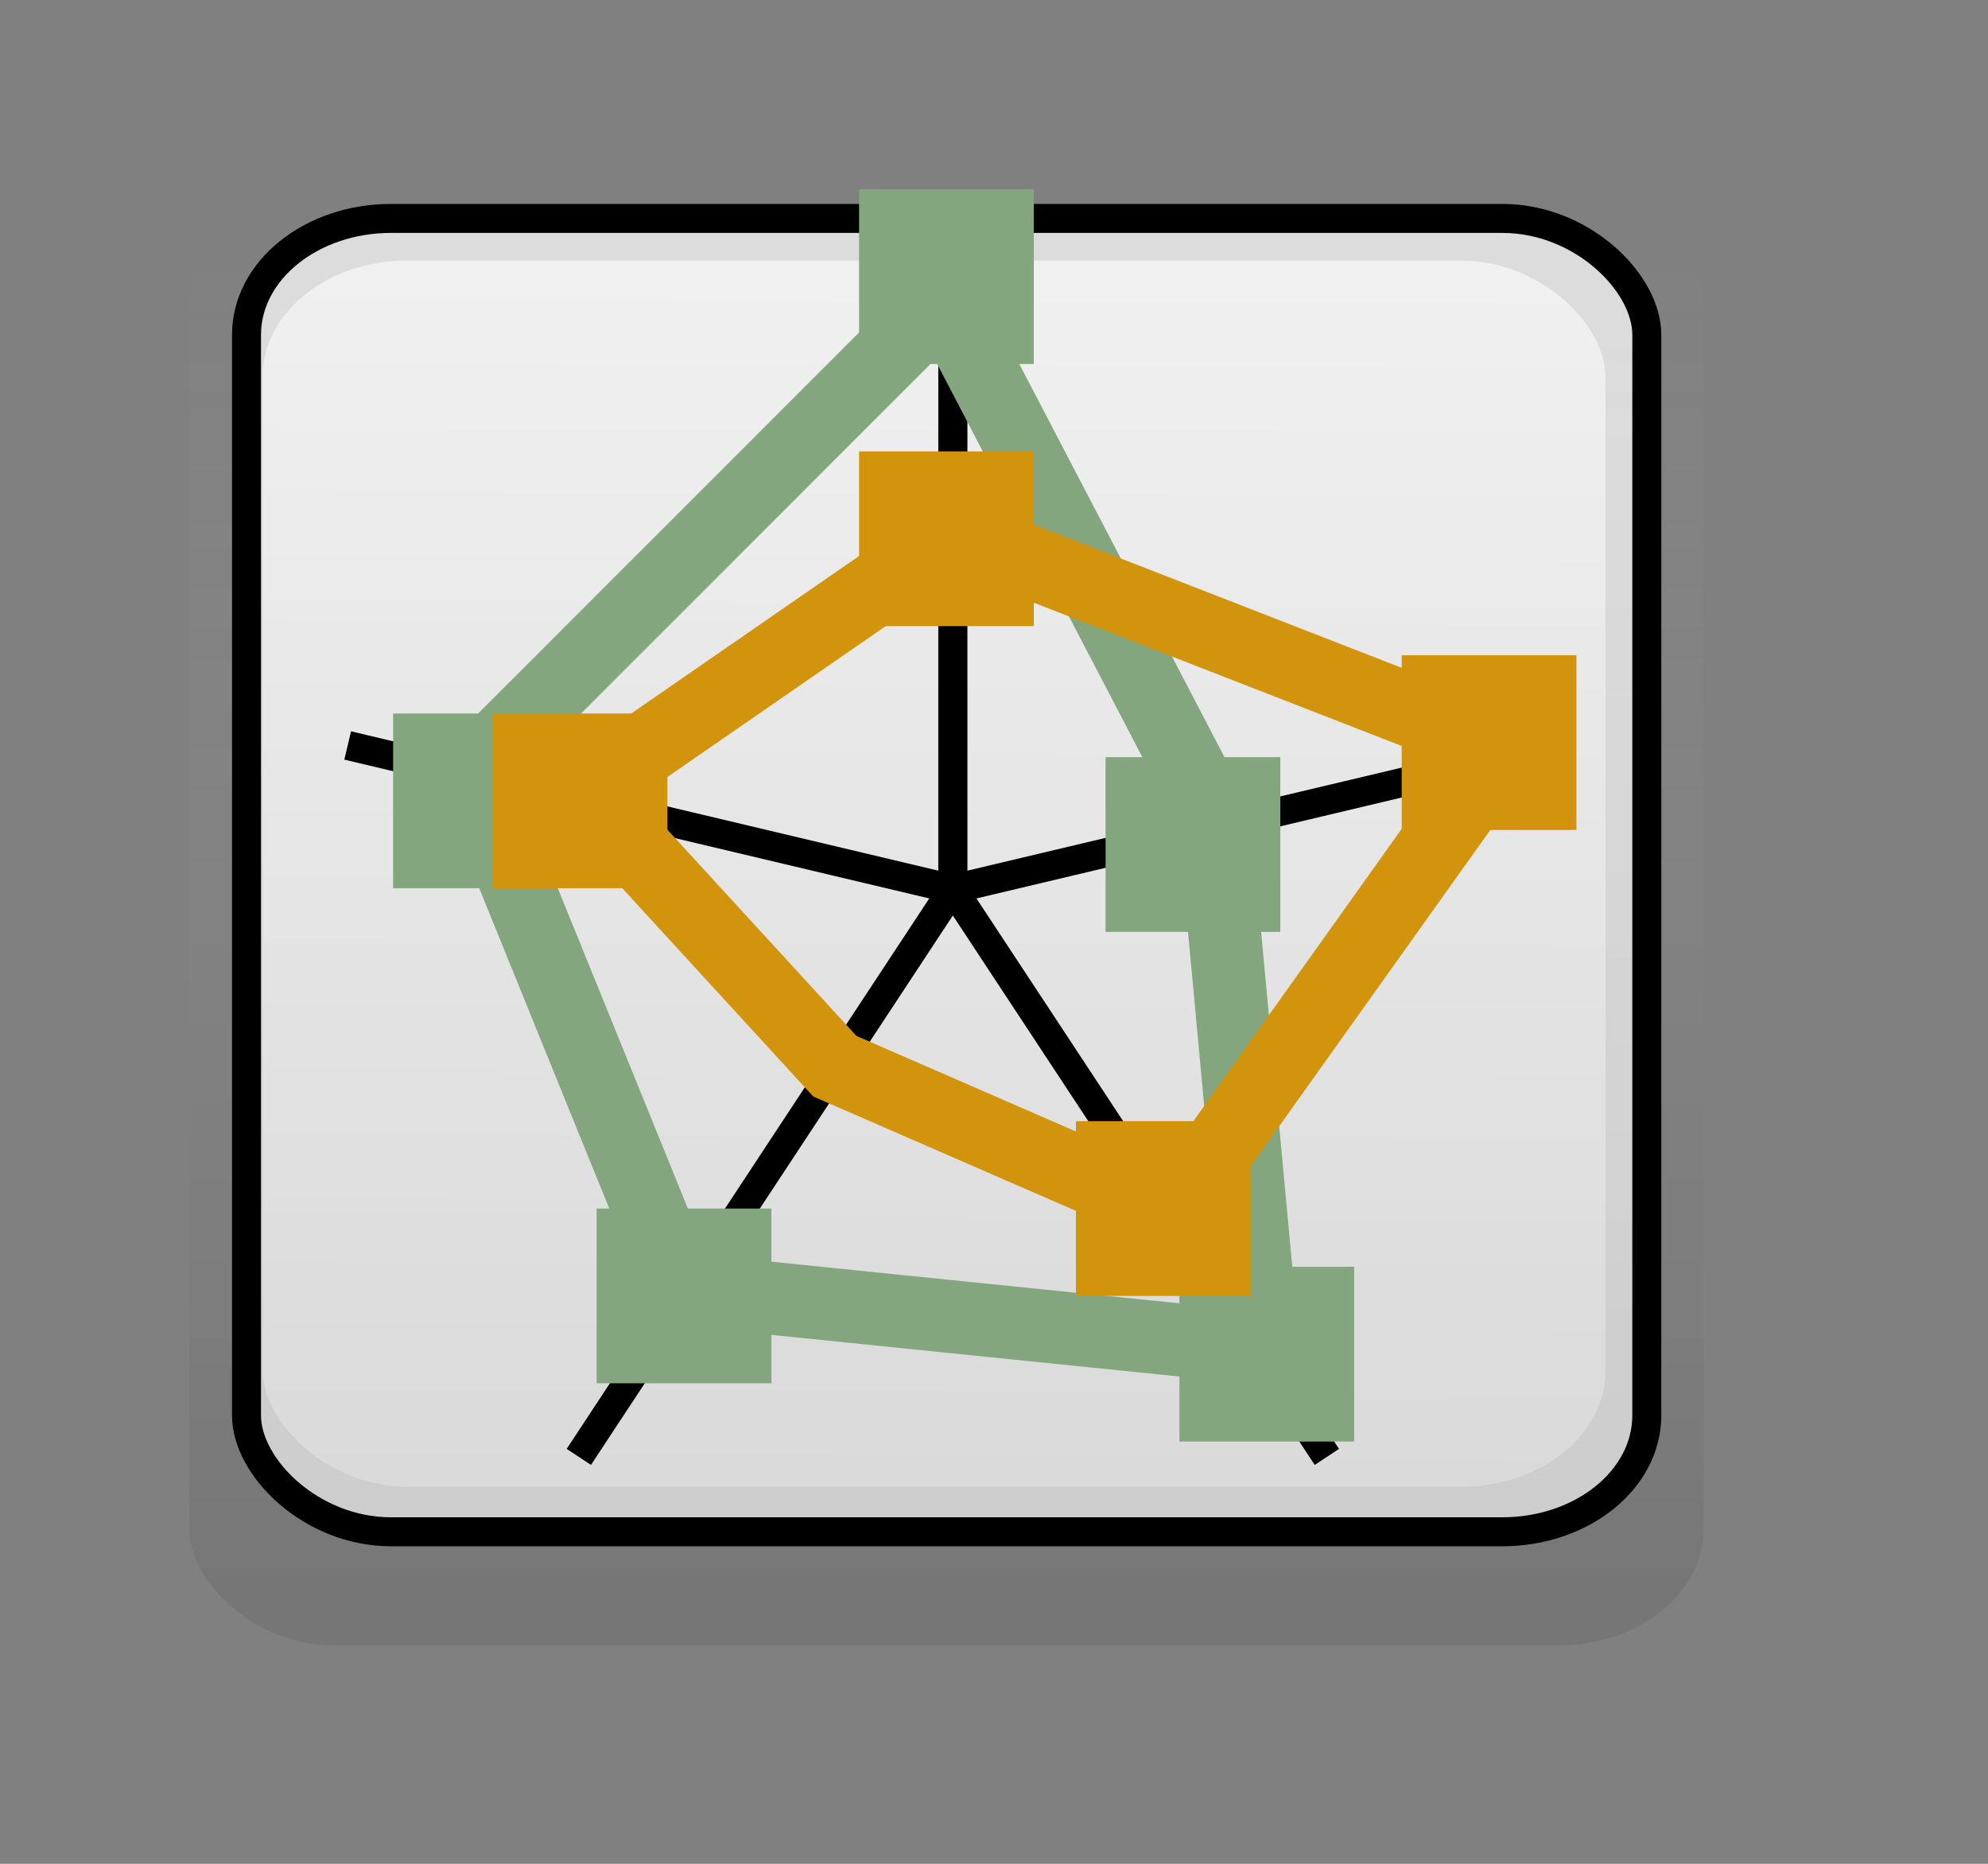 <?xml version="1.0" encoding="UTF-8" standalone="no"?>
<!DOCTYPE svg PUBLIC "-//W3C//DTD SVG 20010904//EN"
"http://www.w3.org/TR/2001/REC-SVG-20010904/DTD/svg10.dtd">
<!-- Created with Inkscape (http://www.inkscape.org/) -->
<svg
   id="svg1"
   sodipodi:version="0.32"
   inkscape:version="0.39"
   width="64mm"
   height="60mm"
   sodipodi:docbase="/home/manu/Desktop/Chart-icons"
   sodipodi:docname="chart_radar_1_2.svg"
   xmlns="http://www.w3.org/2000/svg"
   xmlns:cc="http://web.resource.org/cc/"
   xmlns:inkscape="http://www.inkscape.org/namespaces/inkscape"
   xmlns:sodipodi="http://sodipodi.sourceforge.net/DTD/sodipodi-0.dtd"
   xmlns:rdf="http://www.w3.org/1999/02/22-rdf-syntax-ns#"
   xmlns:dc="http://purl.org/dc/elements/1.1/"
   xmlns:xlink="http://www.w3.org/1999/xlink">
  <rect width="100%" height="100%" fill="#808080" stroke="none"/>
  <defs
     id="defs3">
    <linearGradient
       id="linearGradient6655">
      <stop
         style="stop-color:#ffda86;stop-opacity:1;"
         offset="0"
         id="stop6656" />
      <stop
         style="stop-color:#c68c0b;stop-opacity:1;"
         offset="0.815"
         id="stop6657" />
      <stop
         style="stop-color:#664805;stop-opacity:1;"
         offset="1"
         id="stop6658" />
    </linearGradient>
    <linearGradient
       id="linearGradient6649">
      <stop
         style="stop-color:#b5e6b0;stop-opacity:1;"
         offset="0"
         id="stop6650" />
      <stop
         style="stop-color:#6c8969;stop-opacity:1;"
         offset="0.815"
         id="stop6652" />
      <stop
         style="stop-color:#3b4b39;stop-opacity:1;"
         offset="1"
         id="stop6651" />
    </linearGradient>
    <linearGradient
       id="linearGradient4044">
      <stop
         style="stop-color:#ffffff;stop-opacity:0;"
         offset="0"
         id="stop4045" />
      <stop
         style="stop-color:#363636;stop-opacity:0.188;"
         offset="1"
         id="stop4046" />
    </linearGradient>
    <linearGradient
       id="linearGradient3418">
      <stop
         style="stop-color:#f7f7f7;stop-opacity:1;"
         offset="0"
         id="stop3419" />
      <stop
         style="stop-color:#dedede;stop-opacity:1;"
         offset="1"
         id="stop3420" />
    </linearGradient>
    <linearGradient
       id="linearGradient2791">
      <stop
         style="stop-color:#fbfbfb;stop-opacity:1;"
         offset="0"
         id="stop2792" />
      <stop
         style="stop-color:#e9e9e9;stop-opacity:1;"
         offset="1"
         id="stop2793" />
    </linearGradient>
    <linearGradient
       inkscape:collect="always"
       xlink:href="#linearGradient2791"
       id="linearGradient2794"
       x1="0.497"
       y1="0.058"
       x2="0.491"
       y2="0.961" />
    <linearGradient
       inkscape:collect="always"
       xlink:href="#linearGradient3418"
       id="linearGradient3417"
       x1="0.538"
       y1="0.013"
       x2="0.533"
       y2="0.981" />
    <linearGradient
       inkscape:collect="always"
       xlink:href="#linearGradient4044"
       id="linearGradient4043"
       x1="0.497"
       y1="0.013"
       x2="0.497"
       y2="0.994" />
  </defs>
  <sodipodi:namedview
     id="base"
     pagecolor="#ffffff"
     bordercolor="#666666"
     borderopacity="1.0"
     inkscape:pageopacity="0.0000000"
     inkscape:pageshadow="2"
     inkscape:zoom="4.4593316"
     inkscape:cx="85.039367"
     inkscape:cy="82.694721"
     inkscape:window-width="1270"
     inkscape:window-height="971"
     showborder="true"
     showgrid="true"
     gridspacingy="1mm"
     gridspacingx="1mm"
     gridoriginy="0.5mm"
     gridoriginx="0.5mm"
     inkscape:grid-points="true"
     inkscape:grid-bbox="true"
     gridtolerance="1px"
     inkscape:guide-bbox="true"
     inkscape:guide-points="true"
     guidetolerance="1mm"
     inkscape:window-x="0"
     inkscape:window-y="25"
     showguides="true">
    <sodipodi:guide
       orientation="vertical"
       position="23.995"
       id="guide5924" />
    <sodipodi:guide
       orientation="vertical"
       position="58.08"
       id="guide5925" />
    <sodipodi:guide
       orientation="vertical"
       position="92.166"
       id="guide5926" />
    <sodipodi:guide
       orientation="vertical"
       position="126.252"
       id="guide5927" />
  </sodipodi:namedview>
  <rect
     style="fill:url(#linearGradient4043);fill-opacity:0.749;fill-rule:evenodd;stroke:none;stroke-width:3pt;stroke-linecap:butt;stroke-linejoin:miter;stroke-opacity:1;"
     id="rect4047"
     width="184.252"
     height="177.157"
     x="23.031"
     y="23.04"
     rx="17.595"
     ry="14.164" />
  <rect
     style="fill:url(#linearGradient4043);fill-opacity:0.749;fill-rule:evenodd;stroke:none;stroke-width:3pt;stroke-linecap:butt;stroke-linejoin:miter;stroke-opacity:1;"
     id="rect3421"
     width="177.165"
     height="173.622"
     x="26.575"
     y="23.031"
     rx="17.595"
     ry="14.164" />
  <rect
     style="fill:url(#linearGradient2794);fill-opacity:0.749;fill-rule:evenodd;stroke:none;stroke-width:3.526;stroke-linecap:butt;stroke-linejoin:miter;stroke-miterlimit:4;stroke-opacity:1;"
     id="rect2169"
     width="170.382"
     height="159.8"
     x="30.118"
     y="26.554"
     rx="17.595"
     ry="14.164" />
  <rect
     style="fill:url(#linearGradient3417);fill-opacity:0.749;fill-rule:evenodd;stroke:none;stroke-width:3pt;stroke-linecap:butt;stroke-linejoin:miter;stroke-opacity:1;"
     id="rect3416"
     width="163.397"
     height="149.2"
     x="31.955"
     y="31.699"
     rx="17.595"
     ry="14.164" />
  <rect
     style="fill:none;fill-opacity:0.749;fill-rule:evenodd;stroke:#000000;stroke-width:3.526;stroke-linecap:butt;stroke-linejoin:miter;stroke-miterlimit:4;stroke-opacity:1;"
     id="rect5928"
     width="170.382"
     height="159.8"
     x="29.993"
     y="26.575"
     rx="17.595"
     ry="14.164" />
  <g
     id="g576"
     style="stroke:#000000;stroke-width:1.098;stroke-miterlimit:4;stroke-opacity:1;stroke-dasharray:none;"
     transform="matrix(3.226,0,0,3.226,12.706,11.395)">
    <path
       style="fill:none;fill-opacity:0.75;fill-rule:evenodd;stroke-linecap:butt;stroke-linejoin:miter;stroke-width:1.098;stroke-miterlimit:4;stroke-dasharray:none;"
       d="M 32,8 L 32,30 L 54.825,24.584"
       id="path571" />
    <path
       style="fill:none;fill-opacity:0.75;fill-rule:evenodd;stroke-linecap:butt;stroke-linejoin:miter;stroke-width:1.098;stroke-miterlimit:4;stroke-dasharray:none;"
       d="M 46.107,51.416 L 32,30 L 17.893,51.416"
       id="path572" />
    <path
       style="fill:none;fill-opacity:0.75;fill-rule:evenodd;stroke-linecap:butt;stroke-linejoin:miter;stroke-width:1.098;stroke-miterlimit:4;stroke-dasharray:none;"
       d="M 9.175,24.584 L 32,30"
       id="path573" />
  </g>
  <path
     style="font-size:12;fill:none;fill-opacity:0.75;fill-rule:evenodd;stroke:#83a67f;stroke-width:8.858;stroke-miterlimit:4;stroke-dasharray:none;stroke-opacity:1;"
     d="M 114.888,36.358 L 147.678,99.18 L 153.716,164.073 L 82.894,156.846 L 57.341,93.912 L 114.888,36.358 z "
     id="path575"
     sodipodi:nodetypes="cccccc" />
  <path
     style="font-size:12;fill:none;fill-opacity:0.75;fill-rule:evenodd;stroke:#d1940c;stroke-width:8.858;stroke-miterlimit:4;stroke-dasharray:none;stroke-opacity:1;"
     d="M 116.075,65.055 L 116.734,65.055 L 183.086,90.891 L 183.086,90.891 L 142.66,147.616 L 101.578,129.727 L 70.907,96.273 L 116.075,65.055 z "
     id="path574"
     sodipodi:nodetypes="cccccc" />
  <rect
     style="fill:#d1940c;fill-opacity:1;fill-rule:evenodd;stroke:none;stroke-width:3pt;stroke-linecap:butt;stroke-linejoin:miter;stroke-opacity:1;"
     id="rect6730"
     width="21.26"
     height="21.26"
     x="104.528"
     y="54.921"
     rx="0" />
  <rect
     style="fill:#83a67f;fill-opacity:1;fill-rule:evenodd;stroke:none;stroke-width:3pt;stroke-linecap:butt;stroke-linejoin:miter;stroke-opacity:1;"
     id="rect6060"
     width="21.26"
     height="21.26"
     x="104.528"
     y="23.031"
     rx="0" />
  <rect
     style="fill:#83a67f;fill-opacity:1;fill-rule:evenodd;stroke:none;stroke-width:3pt;stroke-linecap:butt;stroke-linejoin:miter;stroke-opacity:1;"
     id="rect6726"
     width="21.26"
     height="21.26"
     x="47.835"
     y="86.811"
     rx="0" />
  <rect
     style="fill:#d1940c;fill-opacity:1;fill-rule:evenodd;stroke:none;stroke-width:3pt;stroke-linecap:butt;stroke-linejoin:miter;stroke-opacity:1;"
     id="rect6733"
     width="21.26"
     height="21.26"
     x="59.945"
     y="86.811"
     rx="0" />
  <rect
     style="fill:#83a67f;fill-opacity:1;fill-rule:evenodd;stroke:none;stroke-width:3pt;stroke-linecap:butt;stroke-linejoin:miter;stroke-opacity:1;"
     id="rect6727"
     width="21.26"
     height="21.26"
     x="134.521"
     y="92.126"
     rx="0" />
  <rect
     style="fill:#83a67f;fill-opacity:1;fill-rule:evenodd;stroke:none;stroke-width:3pt;stroke-linecap:butt;stroke-linejoin:miter;stroke-opacity:1;"
     id="rect6728"
     width="21.26"
     height="21.26"
     x="143.504"
     y="154.134"
     rx="0" />
  <rect
     style="fill:#83a67f;fill-opacity:1;fill-rule:evenodd;stroke:none;stroke-width:3pt;stroke-linecap:butt;stroke-linejoin:miter;stroke-opacity:1;"
     id="rect6729"
     width="21.26"
     height="21.26"
     x="72.601"
     y="147.047"
     rx="0" />
  <rect
     style="fill:#d1940c;fill-opacity:1;fill-rule:evenodd;stroke:none;stroke-width:3pt;stroke-linecap:butt;stroke-linejoin:miter;stroke-opacity:1;"
     id="rect6731"
     width="21.26"
     height="21.26"
     x="170.55"
     y="79.724"
     rx="0" />
  <rect
     style="fill:#d1940c;fill-opacity:1;fill-rule:evenodd;stroke:none;stroke-width:3pt;stroke-linecap:butt;stroke-linejoin:miter;stroke-opacity:1;"
     id="rect6732"
     width="21.26"
     height="21.26"
     x="130.912"
     y="136.417"
     rx="0" />
</svg>
